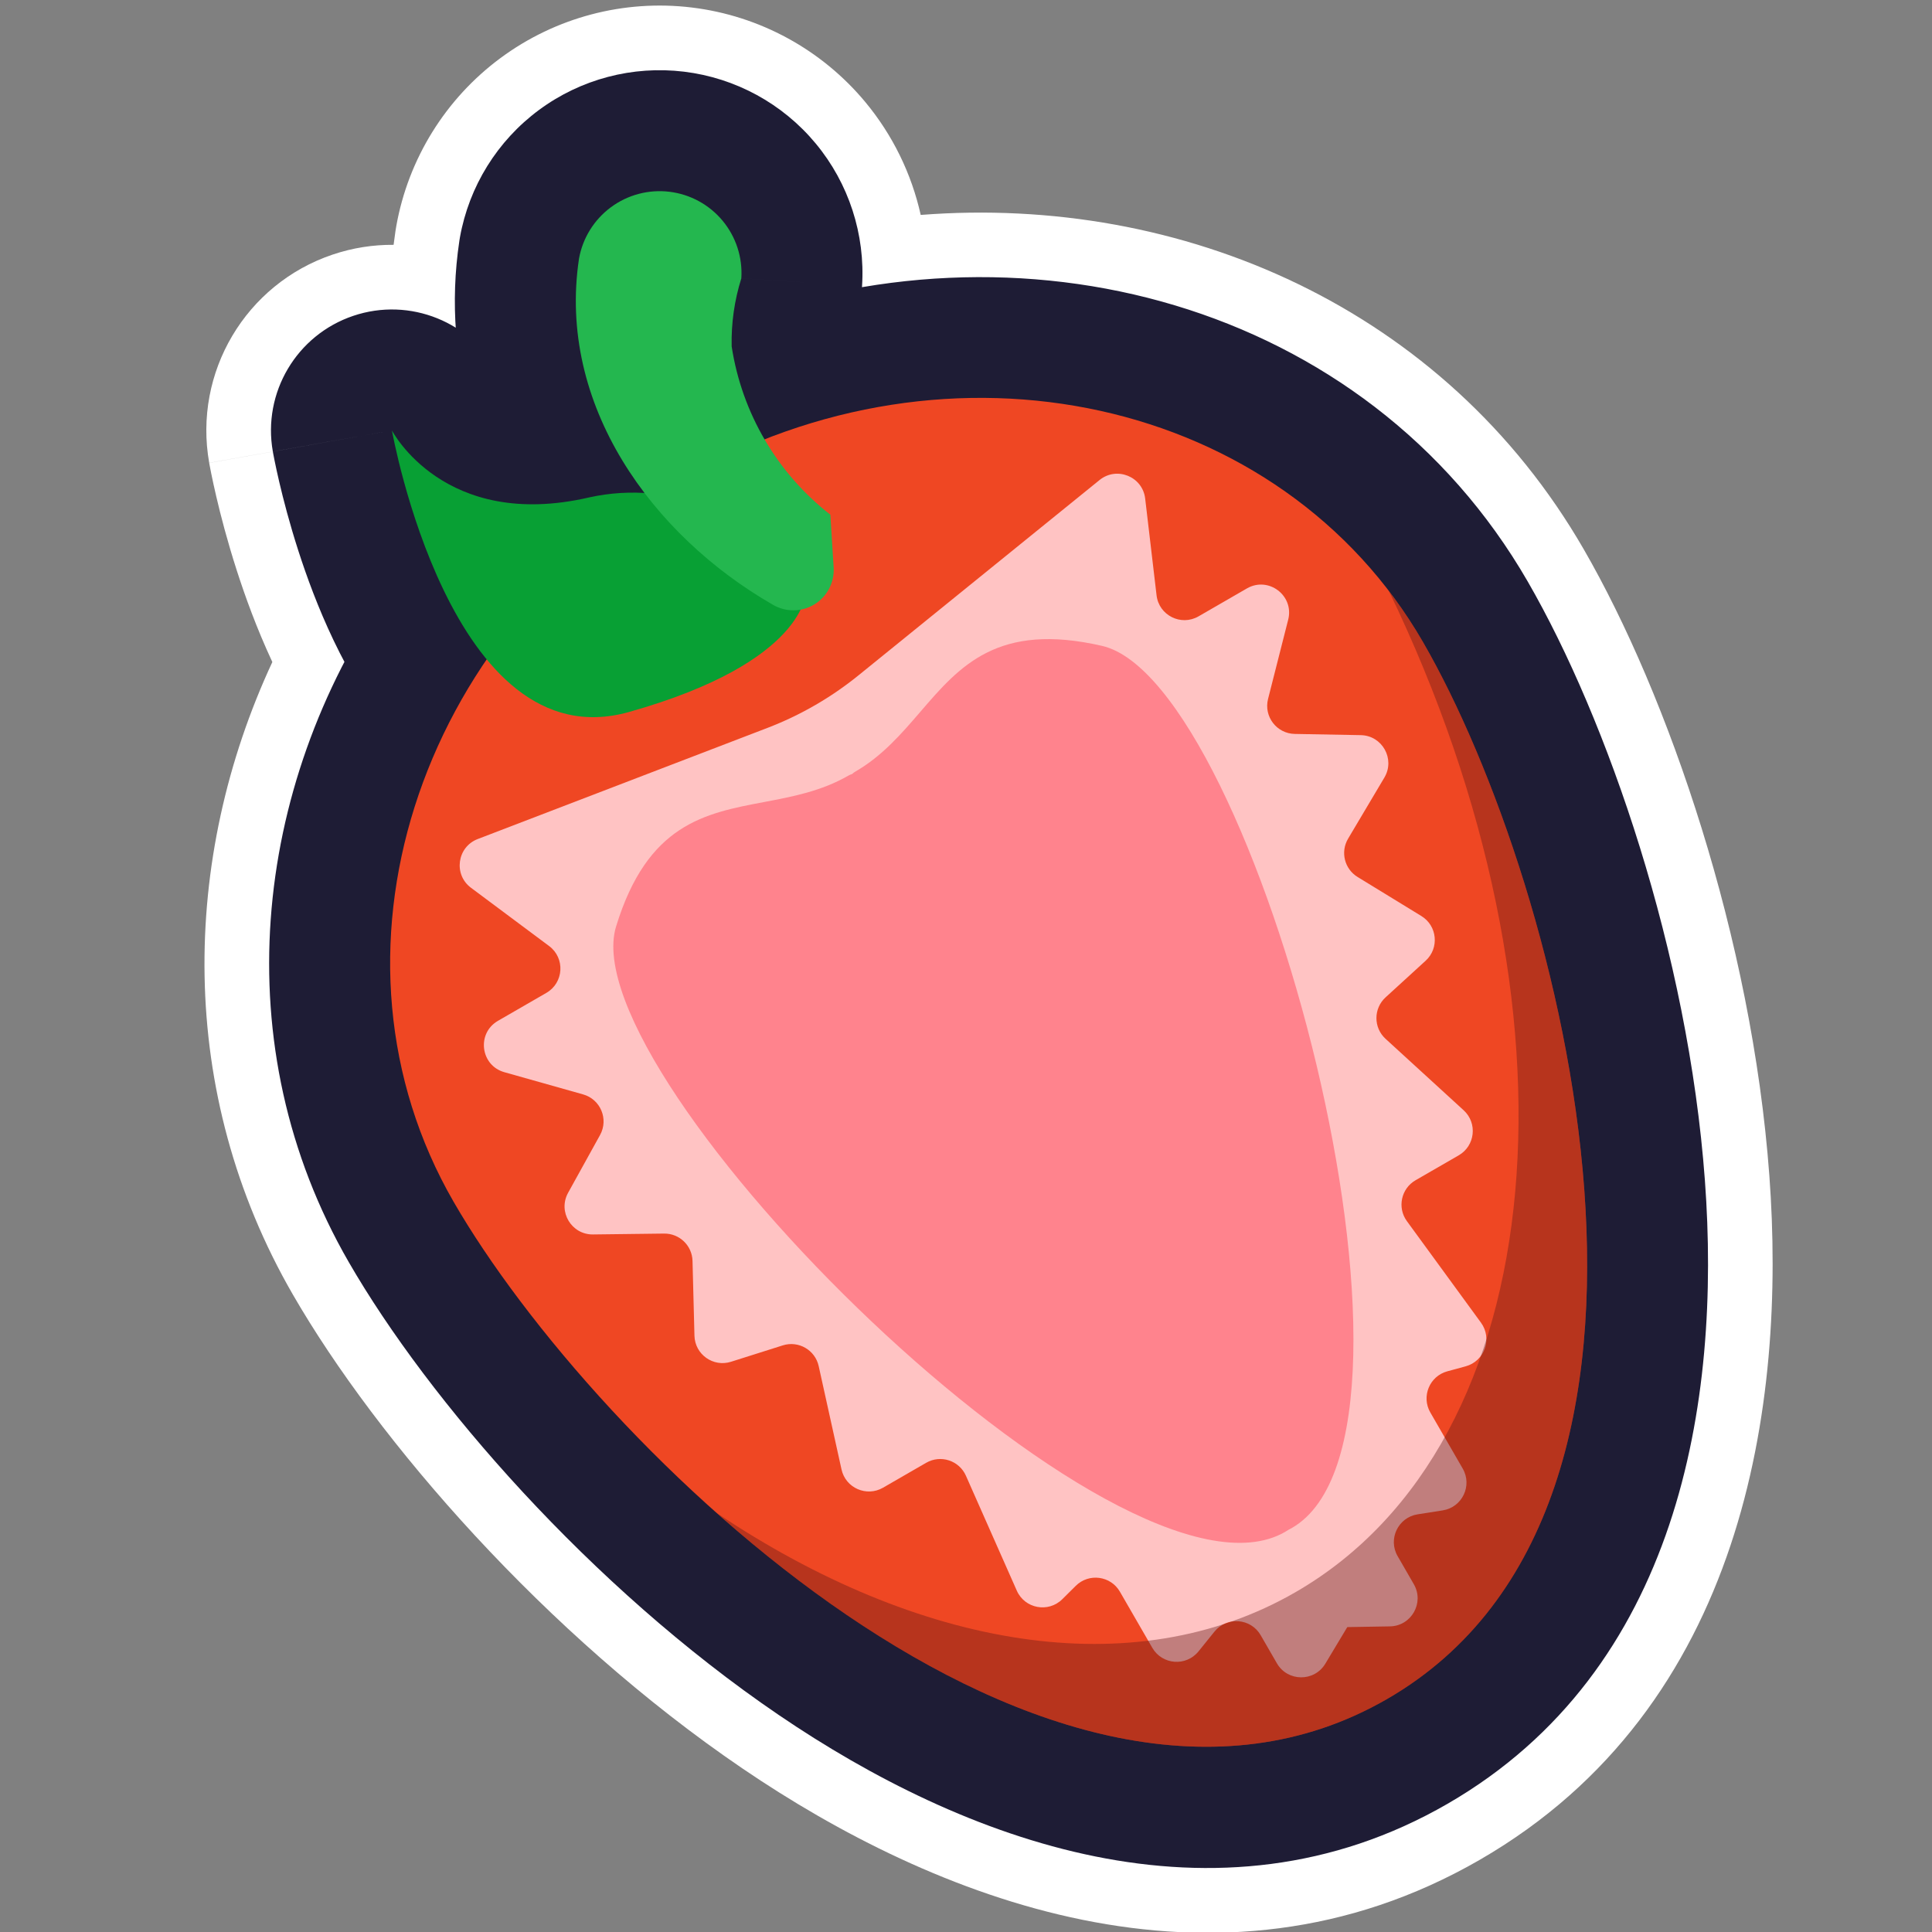 <svg width="575" height="575" viewBox="0 0 575 575" fill="none" xmlns="http://www.w3.org/2000/svg">
<rect x="0" y="0" width="575" height="575" fill="#808080" stroke="none"/>
<g clip-path="url(#clip0_73_1852)">
<path fill-rule="evenodd" clip-rule="evenodd" d="M227.537 130.757C301.979 101.401 385.676 125.554 423.506 191.077C465.539 263.88 513.05 447.793 412.795 505.676C312.539 563.558 177.022 430.456 134.988 357.652C105.709 306.939 111.63 244.821 144.847 196.246C124.302 171.324 116.648 128.111 116.648 128.111C116.648 128.111 132.109 158.066 175.376 148.033C180.802 146.831 186.333 146.397 191.814 146.717C176.814 126.993 168.441 102.806 172.322 76.98C173.417 70.85 176.817 65.372 181.824 61.67C186.83 57.967 193.063 56.322 199.245 57.071C205.427 57.819 211.087 60.906 215.064 65.696C219.042 70.487 221.036 76.619 220.635 82.833C218.574 89.388 217.602 96.237 217.76 103.107C219.27 112.944 222.616 122.31 227.537 130.757Z" fill="#EF4723"/>
<path fill-rule="evenodd" clip-rule="evenodd" d="M175.376 148.033C176.844 147.707 178.32 147.438 179.801 147.225C183.792 146.651 187.817 146.483 191.814 146.716C183.408 135.663 177.083 123.208 173.83 109.848C173.371 107.964 172.974 106.062 172.64 104.144C172.422 102.891 172.231 101.632 172.069 100.366C171.74 97.811 171.526 95.23 171.432 92.624C171.278 88.374 171.445 84.059 171.959 79.695C172.065 78.792 172.186 77.886 172.323 76.979C172.855 73.999 173.932 71.174 175.473 68.631C177.103 65.943 179.251 63.572 181.824 61.669C186.831 57.967 193.064 56.321 199.245 57.07C205.427 57.819 211.087 60.905 215.065 65.696C217.304 68.393 218.914 71.514 219.823 74.836M116.648 128.111C62.258 137.744 62.26 137.754 62.261 137.764L62.273 137.829L62.291 137.931C62.305 138.004 62.32 138.088 62.337 138.183C62.372 138.373 62.415 138.605 62.467 138.877C62.57 139.423 62.708 140.133 62.882 140.991C63.229 142.705 63.724 145.028 64.38 147.831C65.681 153.397 67.666 161.071 70.465 169.762C72.903 177.335 76.332 186.89 81.053 197.031C53.848 255.553 52.459 325.18 87.152 385.27C112.254 428.749 162.328 486.443 220.993 526.344C277.267 564.62 361.465 599.093 440.413 553.512C519.361 507.931 531.606 417.777 526.596 349.905C521.372 279.148 496.445 206.936 471.343 163.458C429.872 91.629 351.743 57.908 274.021 63.968C271.298 51.736 265.701 40.213 257.563 30.411C244.57 14.762 226.081 4.68 205.888 2.234C185.695 -0.212 165.333 5.164 148.981 17.257C132.63 29.348 121.523 47.241 117.946 67.267C117.857 67.767 117.774 68.268 117.699 68.77C117.493 70.141 117.308 71.507 117.144 72.868C111.102 72.813 104.966 73.753 98.965 75.781C73.095 84.523 57.496 110.856 62.258 137.744L116.648 128.111ZM220.635 82.832C220.495 83.28 220.359 83.729 220.228 84.179ZM220.228 84.179C220.104 84.609 219.984 85.039 219.868 85.471ZM219.868 85.471C218.335 91.216 217.624 97.154 217.76 103.107C217.776 103.21 217.792 103.314 217.808 103.417C218.085 105.17 218.419 106.907 218.81 108.627C219.912 113.468 221.463 118.168 223.432 122.671C224.645 125.445 226.016 128.145 227.537 130.756C232.595 128.762 237.695 127.014 242.821 125.51C313.14 104.873 388.247 130.005 423.506 191.076C465.539 263.88 513.05 447.793 412.795 505.675C312.54 563.558 177.022 430.455 134.989 357.652C107.212 309.541 111.115 251.166 139.951 203.828C141.51 201.267 143.143 198.739 144.848 196.246C124.302 171.323 116.648 128.111 116.648 128.111C116.648 128.111 119.065 132.792 124.66 137.833C133.11 145.448 148.811 153.884 174.391 148.255C174.718 148.183 175.046 148.109 175.376 148.033" fill="white"/>
<mask id="path-3-outside-1_73_1852" maskUnits="userSpaceOnUse" x="-31.221" y="-61.232" width="638.606" height="700.099" fill="black">
<rect fill="white" x="-31.221" y="-61.232" width="638.606" height="700.099"/>
<path fill-rule="evenodd" clip-rule="evenodd" d="M227.538 130.757C301.98 101.401 385.677 125.554 423.507 191.077C465.54 263.881 513.051 447.794 412.796 505.676C312.541 563.559 177.023 430.456 134.99 357.653C105.71 306.939 111.631 244.821 144.849 196.247C124.303 171.324 116.649 128.11 116.649 128.11C116.649 128.11 132.11 158.065 175.377 148.032C180.802 146.83 186.334 146.396 191.814 146.716C176.815 126.993 168.442 102.806 172.323 76.98C173.418 70.85 176.818 65.372 181.825 61.67C186.831 57.967 193.064 56.322 199.246 57.071C205.427 57.819 211.088 60.906 215.065 65.697C219.043 70.487 221.036 76.619 220.636 82.833C218.575 89.388 217.603 96.237 217.761 103.107C219.27 112.944 222.617 122.31 227.538 130.757Z"/>
</mask>
<path fill-rule="evenodd" clip-rule="evenodd" d="M227.538 130.757C301.98 101.401 385.677 125.554 423.507 191.077C465.54 263.881 513.051 447.794 412.796 505.676C312.541 563.559 177.023 430.456 134.99 357.653C105.71 306.939 111.631 244.821 144.849 196.247C124.303 171.324 116.649 128.11 116.649 128.11C116.649 128.11 132.11 158.065 175.377 148.032C180.802 146.83 186.334 146.396 191.814 146.716C176.815 126.993 168.442 102.806 172.323 76.98C173.418 70.85 176.818 65.372 181.825 61.67C186.831 57.967 193.064 56.322 199.246 57.071C205.427 57.819 211.088 60.906 215.065 65.697C219.043 70.487 221.036 76.619 220.636 82.833C218.575 89.388 217.603 96.237 217.761 103.107C219.27 112.944 222.617 122.31 227.538 130.757Z" fill="#EF4723"/>
<path d="M227.538 130.757L196.432 148.879C205.381 164.241 224.205 170.77 240.745 164.247L227.538 130.757ZM144.849 196.247L174.565 216.568C183.613 203.336 182.823 185.716 172.627 173.347L144.849 196.247ZM116.649 128.11L148.639 111.599C140.477 95.785 121.984 88.308 105.124 94.005C88.264 99.703 78.097 116.865 81.201 134.389L116.649 128.11ZM175.377 148.032L167.588 112.885C167.474 112.91 167.359 112.936 167.245 112.963L175.377 148.032ZM191.814 146.716L189.717 182.655C203.751 183.474 216.978 176.049 223.588 163.641C230.197 151.234 228.979 136.114 220.47 124.924L191.814 146.716ZM172.323 76.98L136.884 70.65C136.826 70.976 136.772 71.302 136.723 71.63L172.323 76.98ZM181.825 61.67L203.23 90.615L203.23 90.615L181.825 61.67ZM199.246 57.071L194.916 92.809L194.916 92.809L199.246 57.071ZM215.065 65.697L187.368 88.693L187.368 88.693L215.065 65.697ZM220.636 82.833L254.978 93.632C255.844 90.878 256.376 88.029 256.561 85.148L220.636 82.833ZM217.761 103.107L181.77 103.934C181.806 105.486 181.942 107.034 182.177 108.568L217.761 103.107ZM454.684 173.077C406.627 89.84 302.799 62.38 214.331 97.267L240.745 164.247C301.161 140.422 364.728 161.269 392.33 209.077L454.684 173.077ZM430.796 536.853C499.707 497.067 512.279 417.258 507.412 351.322C502.406 283.506 478.363 214.091 454.684 173.077L392.33 209.077C410.684 240.867 431.413 299.811 435.607 356.622C439.94 415.314 426.14 456.403 394.796 474.499L430.796 536.853ZM103.813 375.653C127.492 416.667 175.586 472.195 231.813 510.439C286.482 547.622 361.885 576.639 430.796 536.853L394.796 474.499C363.452 492.596 320.968 484.002 272.306 450.904C225.202 418.867 184.52 371.442 166.167 339.653L103.813 375.653ZM115.133 175.925C75.162 234.375 66.716 311.398 103.813 375.653L166.167 339.653C144.705 302.48 148.101 255.267 174.565 216.568L115.133 175.925ZM116.649 128.11C81.201 134.389 81.202 134.395 81.203 134.402C81.204 134.405 81.205 134.411 81.206 134.416C81.207 134.426 81.209 134.436 81.211 134.447C81.215 134.469 81.22 134.494 81.225 134.522C81.234 134.577 81.246 134.642 81.26 134.718C81.288 134.871 81.324 135.065 81.368 135.299C81.457 135.766 81.579 136.395 81.736 137.169C82.049 138.714 82.504 140.85 83.112 143.45C84.322 148.624 86.173 155.778 88.777 163.866C93.709 179.183 102.439 201.397 117.071 219.146L172.627 173.347C166.713 166.173 161.343 154.319 157.312 141.799C155.434 135.968 154.087 130.761 153.22 127.054C152.79 125.213 152.486 123.778 152.3 122.863C152.208 122.407 152.145 122.082 152.112 121.905C152.095 121.816 152.085 121.765 152.083 121.752C152.082 121.745 152.082 121.749 152.085 121.762C152.086 121.769 152.088 121.778 152.09 121.789C152.091 121.795 152.092 121.802 152.093 121.809C152.094 121.812 152.095 121.818 152.095 121.82C152.096 121.826 152.097 121.832 116.649 128.11ZM167.245 112.963C155.4 115.709 150.927 112.666 149.873 111.958C148.833 111.259 148.151 110.518 147.83 110.118C147.683 109.934 147.672 109.897 147.796 110.091C147.859 110.191 147.961 110.357 148.101 110.602C148.171 110.725 148.25 110.868 148.34 111.033C148.385 111.116 148.432 111.204 148.482 111.299C148.507 111.346 148.533 111.394 148.559 111.444C148.572 111.469 148.585 111.495 148.599 111.521C148.605 111.534 148.616 111.553 148.619 111.56C148.629 111.58 148.639 111.599 116.649 128.11C84.659 144.622 84.669 144.642 84.68 144.662C84.683 144.669 84.694 144.689 84.701 144.703C84.715 144.731 84.73 144.759 84.745 144.787C84.775 144.845 84.806 144.904 84.839 144.966C84.904 145.089 84.974 145.22 85.049 145.359C85.2 145.637 85.372 145.947 85.566 146.287C85.953 146.965 86.43 147.765 87 148.665C88.138 150.458 89.673 152.683 91.652 155.151C95.582 160.054 101.469 166.174 109.702 171.71C127.196 183.471 152.086 190.388 183.509 183.102L167.245 112.963ZM193.911 110.777C185.135 110.265 176.276 110.96 167.588 112.885L183.165 183.18C185.329 182.7 187.533 182.528 189.717 182.655L193.911 110.777ZM220.47 124.924C210.106 111.297 205.767 96.677 207.923 82.33L136.723 71.63C131.117 108.934 143.524 142.688 163.159 168.508L220.47 124.924ZM207.762 83.309C207.239 86.237 205.616 88.85 203.23 90.615L160.42 32.724C148.02 41.894 139.596 55.463 136.884 70.65L207.762 83.309ZM203.23 90.615C200.842 92.381 197.867 93.167 194.916 92.809L203.575 21.332C188.262 19.477 172.821 23.554 160.42 32.724L203.23 90.615ZM194.916 92.809C191.967 92.452 189.265 90.979 187.368 88.693L242.763 42.7C232.91 30.833 218.888 23.187 203.575 21.332L194.916 92.809ZM187.368 88.693C185.471 86.409 184.519 83.484 184.71 80.517L256.561 85.148C257.554 69.754 252.614 54.565 242.763 42.7L187.368 88.693ZM186.294 72.034C183.051 82.347 181.522 93.124 181.77 103.934L253.751 102.281C253.684 99.351 254.098 96.429 254.978 93.632L186.294 72.034ZM182.177 108.568C184.378 122.909 189.258 136.565 196.432 148.879L258.644 112.636C255.976 108.056 254.163 102.98 253.344 97.647L182.177 108.568Z" fill="#1E1C35" mask="url(#path-3-outside-1_73_1852)"/>
<path d="M423.506 191.077C465.539 263.881 513.05 447.794 412.795 505.676C312.54 563.558 177.022 430.456 134.989 357.653C92.956 284.849 123.468 188.541 203.139 142.542C282.811 96.544 381.473 118.274 423.506 191.077Z" fill="#EF4723"/>
<path d="M255.523 200.979C247.356 207.596 238.197 212.884 228.383 216.648L142.188 249.709C136.035 252.069 134.895 260.281 140.174 264.218L163.43 281.561C168.245 285.151 167.81 292.498 162.604 295.503L148.202 303.818C141.793 307.518 142.985 317.098 150.104 319.105L173.543 325.715C178.729 327.177 181.194 333.087 178.587 337.803L169.079 354.994C165.975 360.607 170.082 367.474 176.495 367.396L197.649 367.136C202.222 367.08 205.989 370.705 206.107 375.274L206.683 397.541C206.827 403.1 212.261 406.969 217.566 405.288L232.967 400.412C237.651 398.928 242.597 401.779 243.656 406.573L250.454 437.341C251.673 442.858 257.905 445.598 262.802 442.771L275.647 435.355C279.954 432.868 285.465 434.662 287.477 439.206L302.619 473.409C304.99 478.766 311.998 480.082 316.16 475.952L320.169 471.973C324.065 468.107 330.564 468.971 333.306 473.721L342.946 490.416C345.881 495.5 353.01 496.052 356.7 491.48L361.445 485.602C365.135 481.031 372.264 481.582 375.199 486.666L380.027 495.029C383.214 500.549 391.164 500.611 394.446 495.142L400.979 484.255L413.675 484.04C420.052 483.933 423.973 477.017 420.786 471.497L415.958 463.134C413.023 458.05 416.109 451.601 421.914 450.691L429.376 449.52C435.181 448.61 438.267 442.161 435.332 437.077L425.693 420.381C422.951 415.632 425.452 409.571 430.748 408.13L436.198 406.648C441.856 405.109 444.221 398.382 440.767 393.649L418.717 363.434C415.788 359.42 416.99 353.751 421.297 351.264L434.142 343.848C439.039 341.02 439.782 334.254 435.613 330.439L412.366 309.168C408.744 305.854 408.748 300.145 412.375 296.83L424.299 285.931C428.407 282.177 427.774 275.537 423.031 272.632L404.036 261C400.138 258.613 398.882 253.538 401.217 249.606L412.018 231.416C415.293 225.902 411.399 218.911 404.986 218.793L385.345 218.431C379.957 218.332 376.071 213.241 377.398 208.02L383.393 184.416C385.214 177.247 377.514 171.425 371.106 175.125L356.703 183.44C351.497 186.446 344.918 183.149 344.216 177.184L340.824 148.373C340.054 141.832 332.373 138.714 327.252 142.862L255.523 200.979Z" fill="#FFC3C3"/>
<path fill-rule="evenodd" clip-rule="evenodd" d="M227.399 238.701C209.689 242.05 192.71 245.262 183.36 275.728C169.549 320.734 333.549 484.166 382.462 455.926C382.803 455.729 383.135 455.523 383.457 455.308C383.807 455.135 384.155 454.95 384.499 454.75C433.413 426.51 373.876 202.766 327.994 192.224C296.935 185.088 285.665 198.186 273.909 211.849C268.298 218.369 262.577 225.018 254.542 229.657C254.203 229.853 253.888 230.091 253.597 230.369C253.209 230.482 252.845 230.636 252.504 230.833C244.469 235.472 235.851 237.102 227.399 238.701Z" fill="#FF838D"/>
<path d="M239.852 176.007C233.427 165.141 223.731 156.585 212.151 151.561C200.571 146.537 187.7 145.303 175.376 148.033C132.109 158.067 116.648 128.112 116.648 128.112C116.648 128.112 134.139 226.862 187.215 211.899C240.29 196.937 239.852 176.007 239.852 176.007Z" fill="#08A034"/>
<path d="M230.061 180.005C193.985 159.293 165.787 120.461 172.322 76.982C173.416 70.852 176.817 65.374 181.823 61.672C186.83 57.969 193.063 56.324 199.244 57.072C205.426 57.821 211.086 60.907 215.064 65.698C219.041 70.489 221.035 76.621 220.634 82.834C218.573 89.39 217.601 96.239 217.759 103.109C220.802 122.937 231.308 140.852 247.129 153.185L248.117 169.031C248.224 171.192 247.745 173.342 246.731 175.254C245.717 177.166 244.206 178.769 242.357 179.894C240.507 181.018 238.387 181.621 236.223 181.641C234.058 181.66 231.93 181.096 230.061 180.005Z" fill="#24B74F"/>
<path opacity="0.4" fill-rule="evenodd" clip-rule="evenodd" d="M413.346 175.856C473.326 299.993 462.922 429.201 385.579 473.855C337.201 501.786 273.268 490.495 213.197 450.218C272.197 502.665 349.519 542.211 412.795 505.679C513.05 447.796 465.539 263.883 423.506 191.08C420.415 185.727 417.019 180.65 413.346 175.856Z" fill="#641814"/>
</g>
<defs>
<clipPath id="clip0_73_1852">
<rect width="575" height="575" fill="white"/>
</clipPath>
</defs>
</svg>
